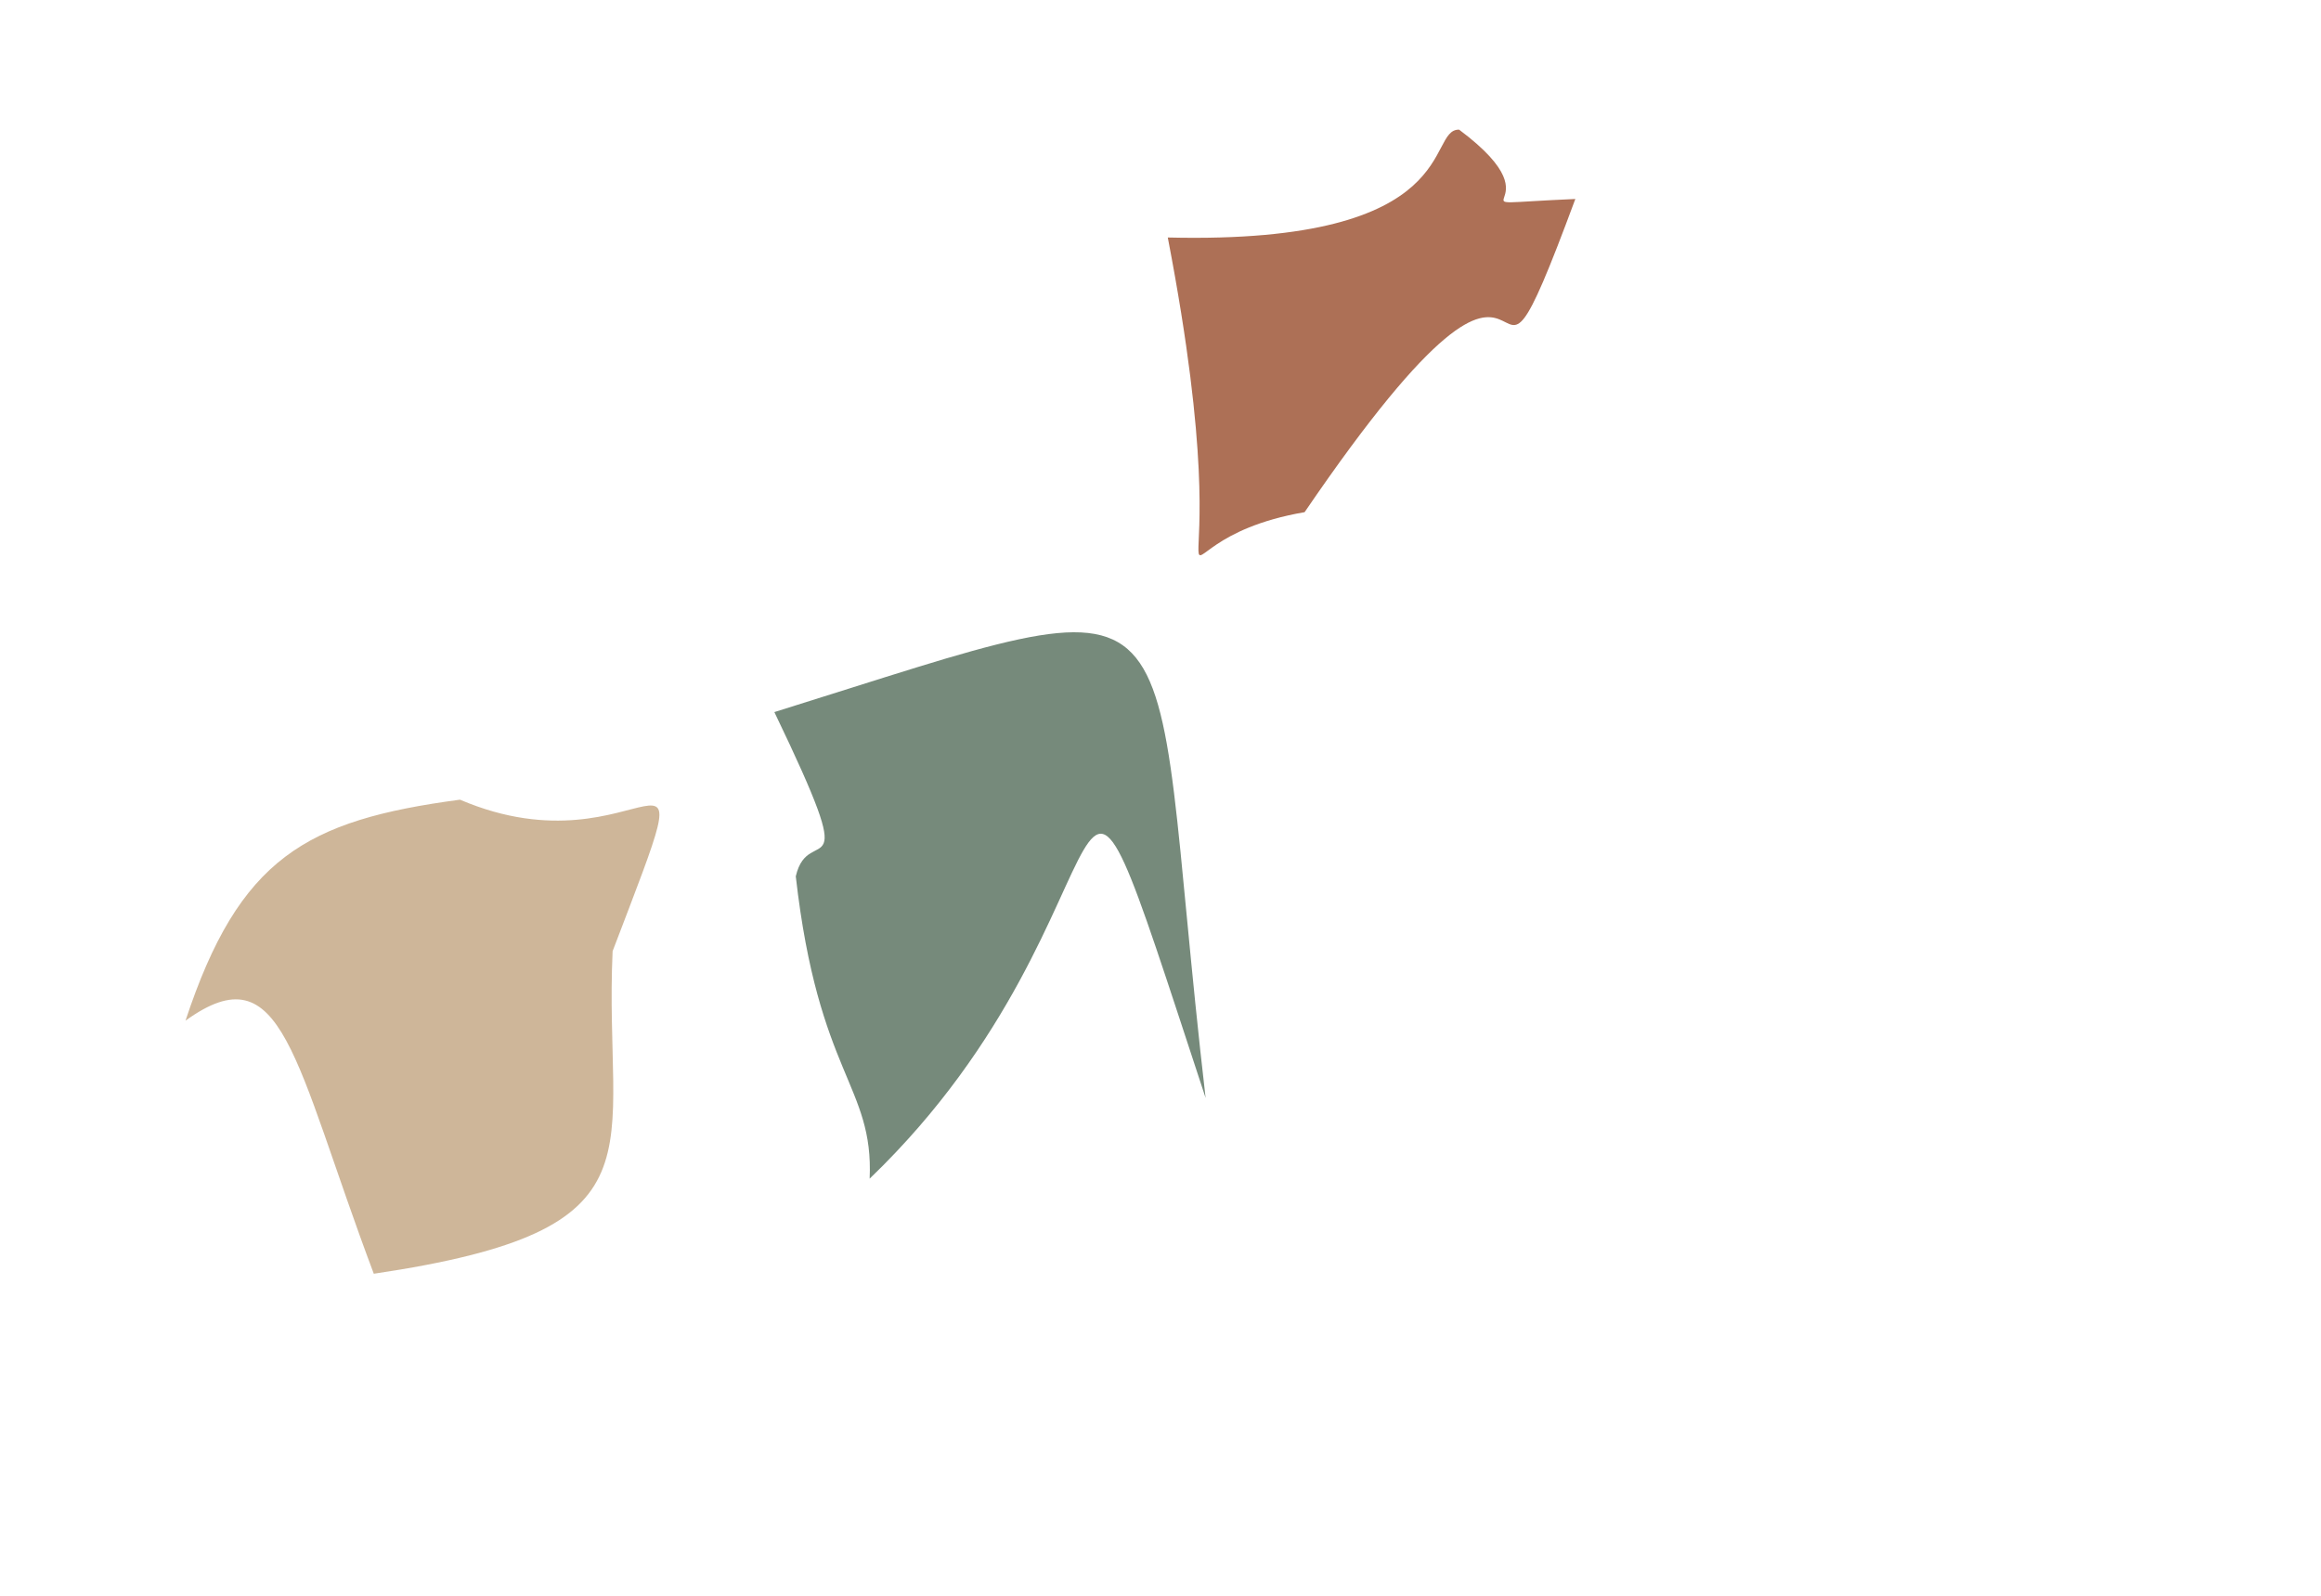 <?xml version="1.0" ?>
<svg xmlns="http://www.w3.org/2000/svg" version="1.1" width="512" height="352">
  <defs/>
  <g>
    <path d="M 135.139 209.813 C 133.086 254.523 148.117 271.237 82.457 280.967 C 64.751 233.91 62.527 209.551 40.921 225.141 C 52.778 189.236 67.499 180.922 101.472 176.396 C 142.559 193.931 157.375 151.591 135.139 209.813" stroke-width="0.0" fill="rgb(206, 182, 153)" opacity="0.993" stroke="rgb(142, 0, 250)" stroke-opacity="0.62" stroke-linecap="round" stroke-linejoin="round"/>
    <path d="M 265.952 242.19 C 230.062 133.107 254.671 199.632 191.84 259.992 C 192.749 239.414 180.526 237.207 175.545 193.303 C 178.423 180.897 190.657 198.301 170.82 157.074 C 267.979 126.783 252.289 124.362 265.952 242.19" stroke-width="0.0" fill="rgb(58, 87, 65)" opacity="0.693" stroke="rgb(209, 47, 108)" stroke-opacity="0.588" stroke-linecap="round" stroke-linejoin="round"/>
    <path d="M 347.511 43.893 C 323.222 109.453 347.03 26.129 287.789 112.976 C 247.006 119.989 276.178 148.843 257.606 52.387 C 323.371 53.998 314.418 28.468 321.867 28.596 C 345.999 46.607 315.704 45.268 347.511 43.893" stroke-width="0.0" fill="rgb(150, 72, 39)" opacity="0.778" stroke="rgb(74, 227, 178)" stroke-opacity="0.798" stroke-linecap="round" stroke-linejoin="round"/>
  </g>
</svg>
